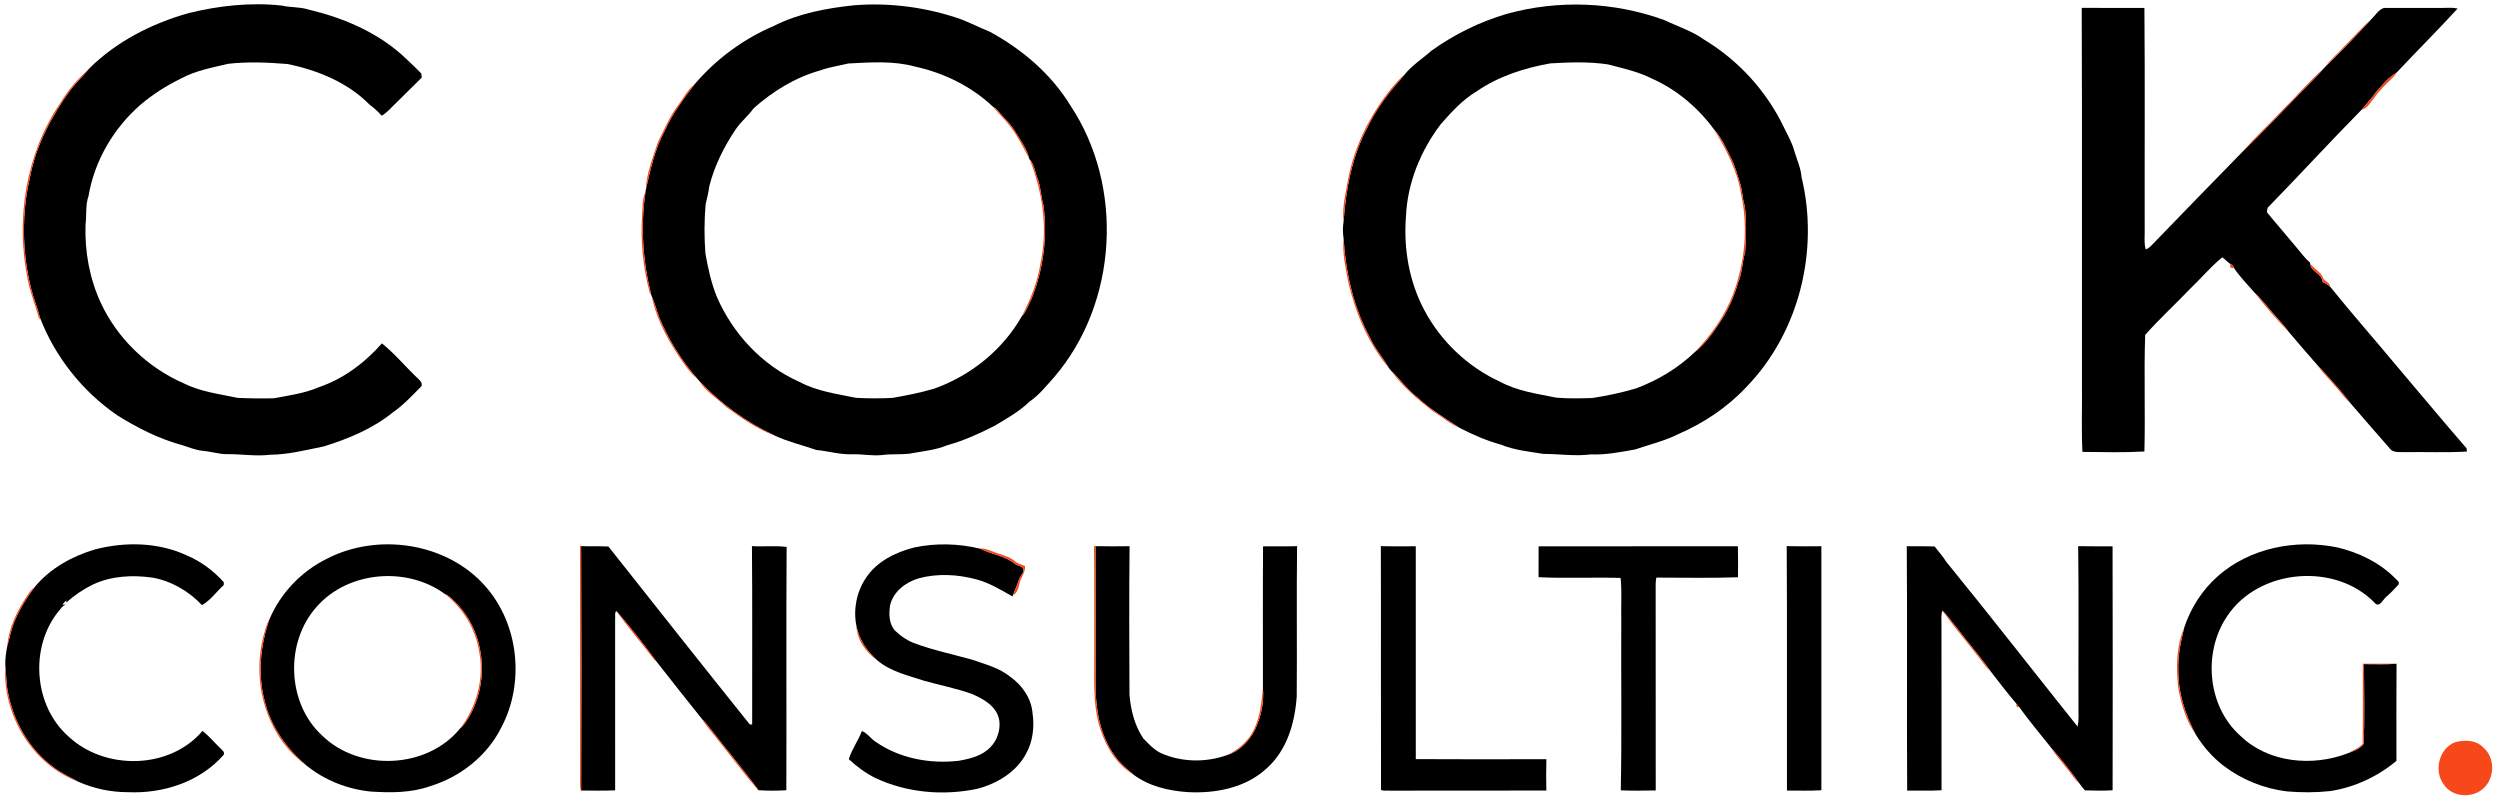 <?xml version="1.0" encoding="UTF-8" ?>
<!DOCTYPE svg PUBLIC "-//W3C//DTD SVG 1.1//EN" "http://www.w3.org/Graphics/SVG/1.1/DTD/svg11.dtd">
<svg width="1314pt" height="420pt" viewBox="0 0 1314 420" version="1.1" xmlns="http://www.w3.org/2000/svg">
<g id="#ffffffff">
</g>
<g id="#000000ff">
<path fill="#000000" opacity="1.00" d=" M 98.91 6.95 C 114.88 2.99 131.55 1.15 147.98 2.91 C 152.60 4.01 157.47 3.54 162.01 4.98 C 179.65 9.13 196.99 16.37 210.75 28.39 C 214.37 31.75 218.01 35.08 221.43 38.64 C 221.50 39.17 221.63 40.23 221.69 40.76 C 216.93 45.33 212.37 50.10 207.61 54.67 C 205.33 56.77 203.39 59.32 200.60 60.80 C 198.71 58.72 196.70 56.75 194.39 55.14 C 182.89 43.40 166.99 36.89 151.14 33.65 C 140.74 32.81 130.26 32.35 119.87 33.54 C 111.45 35.56 102.73 37.11 95.03 41.32 C 87.45 45.02 80.28 49.58 73.85 55.05 C 59.73 67.34 49.62 84.54 46.53 103.04 C 44.82 107.88 45.60 113.08 44.96 118.08 C 44.49 132.13 47.03 146.30 52.94 159.09 C 61.63 177.87 77.50 193.11 96.41 201.41 C 105.29 205.89 115.32 207.09 124.94 209.12 C 131.28 209.41 137.64 209.51 143.98 209.33 C 151.90 207.82 160.01 206.77 167.50 203.55 C 180.47 199.15 191.75 190.71 200.73 180.48 C 207.71 186.05 213.37 193.07 219.88 199.16 C 221.17 200.22 222.69 202.37 220.84 203.68 C 216.30 208.27 211.85 213.04 206.52 216.73 C 195.92 225.31 183.13 230.63 170.21 234.63 C 160.87 236.50 151.56 238.96 141.98 239.01 C 134.33 239.97 126.69 238.58 119.03 238.70 C 114.96 238.69 111.05 237.35 107.01 236.99 C 102.82 236.70 98.97 234.88 94.96 233.75 C 83.12 230.44 72.06 224.80 61.67 218.30 C 43.35 205.74 28.90 187.55 20.95 166.81 C 19.76 161.73 17.68 156.93 16.41 151.88 C 11.58 132.69 11.28 112.34 15.78 93.06 C 18.99 76.26 27.19 60.87 37.12 47.11 C 40.22 43.16 43.99 39.79 47.07 35.82 C 61.36 21.72 79.72 12.39 98.91 6.95 Z" />
<path fill="#000000" opacity="1.00" d=" M 406.83 13.58 C 419.93 6.97 434.54 4.28 449.02 2.76 C 467.92 1.27 487.12 3.86 505.00 10.09 C 510.19 12.11 515.17 14.62 520.34 16.72 C 537.25 25.96 552.50 38.88 562.60 55.44 C 590.98 98.09 587.50 159.23 554.11 198.18 C 550.00 202.74 546.17 207.65 541.04 211.15 C 535.70 216.35 529.14 219.96 522.81 223.78 C 514.85 227.84 506.71 231.58 498.07 233.95 C 491.63 236.64 484.68 237.18 477.89 238.47 C 473.26 238.97 468.57 238.55 463.95 239.13 C 458.62 239.80 453.33 238.59 448.00 238.76 C 441.58 239.02 435.38 237.10 429.04 236.50 C 421.77 233.95 414.16 232.22 407.18 228.93 C 392.10 221.91 378.38 211.97 367.10 199.74 C 366.89 199.50 366.46 199.02 366.25 198.78 C 358.01 189.24 351.31 178.42 346.46 166.79 C 345.13 163.11 344.15 159.32 342.56 155.74 C 342.49 155.57 342.37 155.21 342.30 155.04 C 337.85 137.37 336.60 118.89 339.29 100.83 C 339.33 100.56 339.41 100.02 339.44 99.74 C 341.86 89.06 344.20 78.16 349.52 68.46 C 353.47 59.61 359.34 51.84 365.18 44.18 C 376.46 30.96 390.84 20.38 406.83 13.58 M 445.86 33.37 C 440.91 34.58 435.82 35.28 431.02 37.04 C 417.94 40.70 406.12 48.02 396.04 56.98 C 393.30 60.95 389.38 63.93 386.71 67.95 C 380.53 77.11 375.50 87.16 372.80 97.91 C 372.45 101.08 371.61 104.15 370.89 107.25 C 370.12 115.85 370.12 124.52 370.75 133.14 C 372.12 140.91 373.79 148.61 376.75 155.96 C 385.18 175.43 400.62 192.04 420.11 200.69 C 429.33 205.62 439.85 207.07 449.97 209.10 C 456.31 209.46 462.69 209.45 469.04 209.14 C 476.39 207.88 483.71 206.43 490.87 204.32 C 510.07 197.54 526.96 184.00 537.05 166.24 C 539.50 163.86 540.32 160.33 542.01 157.43 C 548.39 141.87 550.61 124.75 548.48 108.06 C 547.05 103.29 547.13 98.19 545.23 93.54 C 543.92 90.32 543.70 86.35 541.19 83.79 L 540.97 83.36 C 539.61 77.91 536.13 73.38 533.28 68.66 C 531.47 65.56 528.79 63.12 526.46 60.44 C 525.05 58.87 523.76 57.13 521.89 56.09 C 510.62 45.41 496.14 38.31 481.03 35.02 C 469.61 31.85 457.56 32.76 445.86 33.37 Z" />
<path fill="#000000" opacity="1.00" d=" M 791.97 7.29 C 819.11 -0.24 848.59 0.92 875.03 10.66 C 882.00 14.01 889.51 16.34 895.82 20.92 C 913.77 31.74 928.45 47.86 937.53 66.75 C 939.49 70.87 941.89 74.83 943.06 79.28 C 944.41 83.86 946.52 88.26 946.88 93.07 C 956.28 131.62 945.62 174.98 917.74 203.57 C 907.81 214.17 895.43 222.39 882.12 228.16 C 874.94 231.79 867.05 233.61 859.49 236.22 C 851.74 237.60 843.96 239.17 836.04 238.83 C 827.80 239.92 819.55 238.56 811.29 238.58 C 803.74 237.34 796.06 236.65 788.92 233.71 C 781.34 231.63 774.14 228.50 767.17 224.90 C 759.66 219.92 751.83 215.31 745.26 209.08 C 739.84 205.04 736.00 199.41 731.13 194.80 C 730.91 194.54 730.46 194.02 730.24 193.76 C 726.93 188.08 722.53 183.07 719.83 177.03 C 711.31 161.20 707.33 143.29 706.20 125.45 C 705.76 122.49 705.69 119.47 706.18 116.51 C 707.41 99.27 710.70 81.73 719.03 66.40 C 723.80 56.31 730.91 47.57 738.22 39.23 C 742.23 34.21 747.77 30.79 752.52 26.54 C 764.48 18.02 777.86 11.41 791.97 7.29 M 776.03 48.09 C 768.67 52.44 762.92 58.90 757.30 65.22 C 746.63 79.25 739.65 96.35 738.96 114.04 C 737.68 130.75 740.65 147.93 748.51 162.80 C 757.22 179.36 771.49 192.89 788.51 200.67 C 797.57 205.57 807.94 206.97 817.90 208.99 C 824.22 209.58 830.60 209.36 836.95 209.20 C 844.72 208.00 852.44 206.37 859.98 204.12 C 871.41 199.85 882.04 193.46 890.86 184.99 C 895.91 181.05 899.81 175.67 903.35 170.35 C 907.99 163.58 911.46 156.04 913.70 148.14 C 915.80 143.16 915.70 137.67 917.24 132.54 C 917.84 124.45 918.00 116.25 917.06 108.19 C 915.65 104.18 915.87 99.83 914.43 95.83 C 913.01 91.46 911.89 86.95 909.70 82.89 C 907.12 77.72 904.79 72.23 900.83 67.94 C 892.47 56.58 881.35 47.16 868.42 41.38 C 861.10 37.66 853.02 35.92 845.17 33.85 C 835.15 32.36 824.96 32.71 814.88 33.31 C 801.19 35.74 787.56 40.09 776.03 48.09 Z" />
<path fill="#000000" opacity="1.00" d=" M 1094.15 4.15 C 1105.13 4.17 1116.12 4.18 1127.10 4.16 C 1127.44 43.09 1127.15 82.04 1127.25 120.99 C 1127.36 124.35 1126.78 127.81 1127.80 131.09 C 1129.26 130.65 1130.33 129.50 1131.37 128.42 C 1146.95 112.29 1162.58 96.20 1178.26 80.18 C 1190.60 68.23 1202.30 55.61 1214.39 43.40 C 1216.72 41.03 1219.06 38.67 1221.19 36.11 C 1221.42 35.87 1221.87 35.41 1222.10 35.17 C 1230.39 27.10 1238.46 18.76 1246.26 10.21 C 1248.41 8.19 1250.06 5.13 1252.96 4.18 C 1263.30 4.13 1273.65 4.20 1283.99 4.16 C 1286.56 4.14 1289.17 3.87 1291.72 4.50 C 1281.26 15.94 1270.25 26.85 1259.66 38.15 L 1259.20 38.45 C 1256.17 40.19 1253.79 42.82 1251.51 45.41 C 1250.04 46.95 1248.55 48.50 1247.46 50.32 C 1245.26 52.68 1243.48 55.39 1241.23 57.70 C 1224.52 74.64 1208.46 92.21 1191.83 109.23 C 1191.74 109.81 1191.56 110.96 1191.48 111.54 C 1196.62 117.86 1202.03 123.97 1207.21 130.27 C 1209.47 132.85 1211.42 135.73 1214.06 137.97 L 1214.16 138.37 C 1214.44 142.98 1220.55 143.57 1220.78 148.25 C 1222.15 148.95 1223.57 149.65 1224.74 150.71 C 1236.29 165.04 1248.49 178.86 1260.26 193.03 C 1272.35 207.20 1284.20 221.58 1296.43 235.64 C 1296.47 236.06 1296.55 236.92 1296.60 237.34 C 1285.75 237.97 1274.88 237.47 1264.02 237.65 C 1261.56 237.51 1258.73 238.05 1256.66 236.40 C 1249.50 228.21 1242.35 220.01 1235.26 211.77 C 1229.96 204.76 1223.99 198.27 1217.99 191.86 C 1213.05 186.20 1208.07 180.57 1203.27 174.80 C 1200.66 171.12 1197.45 167.94 1194.56 164.50 C 1191.41 160.87 1188.48 157.04 1184.96 153.77 C 1181.30 149.53 1177.25 145.48 1174.14 140.83 C 1173.85 139.82 1173.22 139.12 1172.25 138.74 C 1170.73 137.71 1169.52 136.30 1168.06 135.22 C 1161.86 140.23 1156.76 146.46 1150.98 151.94 C 1143.23 160.04 1134.92 167.65 1127.50 176.03 C 1126.81 196.43 1127.62 216.89 1127.10 237.30 C 1116.25 237.93 1105.37 237.62 1094.52 237.51 C 1093.92 225.69 1094.44 213.80 1094.27 201.95 C 1094.19 136.02 1094.42 70.08 1094.15 4.15 Z" />
<path fill="#000000" opacity="1.00" d=" M 49.84 288.80 C 65.69 284.66 83.15 284.95 98.18 291.92 C 105.62 295.08 112.25 300.01 117.63 306.02 C 117.62 306.39 117.60 307.15 117.58 307.52 C 113.77 310.98 110.67 315.50 106.17 318.06 C 99.20 310.69 90.01 305.31 79.96 303.57 C 69.54 302.14 58.55 302.68 48.90 307.20 C 43.79 309.69 39.06 312.90 34.82 316.70 L 34.87 315.47 L 32.77 317.76 L 34.63 317.81 C 32.94 318.22 32.06 319.81 30.99 321.02 C 15.43 339.94 17.60 371.03 36.15 387.22 C 55.26 405.02 89.23 404.48 106.41 384.19 C 109.90 386.80 112.63 390.27 115.79 393.26 C 116.60 394.21 118.20 395.10 117.67 396.59 C 105.27 410.94 85.66 417.26 67.08 416.37 C 58.15 416.35 49.24 414.48 41.08 410.85 C 36.69 408.40 32.05 406.32 28.05 403.23 C 15.40 393.87 7.12 379.31 4.19 363.96 C 3.22 359.23 3.28 354.39 2.80 349.60 C 2.65 346.19 3.21 342.80 3.85 339.46 C 5.08 335.24 5.87 330.89 7.55 326.81 C 10.26 320.17 14.11 314.07 18.39 308.34 C 26.46 298.68 37.90 292.35 49.84 288.80 Z" />
<path fill="#000000" opacity="1.00" d=" M 171.74 293.72 C 198.51 279.83 234.71 285.13 254.95 307.97 C 272.75 327.91 275.94 358.98 263.44 382.45 C 255.96 397.40 241.84 408.43 225.95 413.25 C 216.08 416.77 205.39 416.69 195.07 416.06 C 182.63 414.87 170.49 410.07 160.82 402.13 C 150.34 393.24 142.10 381.42 138.99 367.92 C 135.37 353.91 136.93 339.07 141.61 325.52 C 147.43 311.78 158.36 300.30 171.74 293.72 M 166.61 318.73 C 149.70 337.35 150.64 369.50 169.31 386.60 C 188.80 405.68 224.51 404.19 241.82 382.87 C 242.58 382.27 243.26 381.59 243.86 380.84 C 257.95 361.89 256.13 332.53 238.88 316.12 C 237.35 314.65 235.91 312.91 233.83 312.22 C 213.97 297.61 183.10 300.10 166.61 318.73 Z" />
<path fill="#000000" opacity="1.00" d=" M 480.60 287.73 C 491.98 285.34 503.93 285.66 515.21 288.40 C 521.14 291.41 528.25 292.07 533.50 296.41 C 534.86 297.44 537.11 297.39 537.96 299.00 C 538.29 301.38 535.89 303.01 535.36 305.21 C 534.66 307.89 533.25 310.30 532.36 312.91 L 532.15 313.47 C 526.05 310.03 519.98 306.34 513.15 304.50 C 503.34 301.89 492.80 301.29 482.94 303.95 C 476.12 305.96 469.64 310.80 467.86 317.98 C 467.14 322.54 467.14 327.94 470.50 331.53 C 473.28 334.23 476.55 336.49 480.17 337.92 C 490.24 341.72 500.82 343.89 511.17 346.78 C 518.03 349.22 525.38 351.06 531.11 355.81 C 537.38 360.27 542.14 367.20 542.72 375.01 C 543.76 382.20 542.84 389.83 539.26 396.23 C 534.07 405.92 523.87 411.98 513.49 414.63 C 495.68 418.33 476.60 416.69 460.07 408.90 C 454.92 406.37 450.31 402.90 446.12 399.01 C 447.75 393.79 451.07 389.31 453.02 384.22 C 455.94 385.39 457.69 388.27 460.31 389.94 C 472.87 398.64 488.89 401.63 503.93 399.86 C 509.90 398.82 516.37 397.25 520.65 392.62 C 524.12 389.10 525.81 383.86 525.27 378.98 C 524.28 371.40 516.87 367.24 510.48 364.60 C 502.47 361.80 494.10 360.14 485.93 357.87 C 477.37 355.05 468.14 353.04 461.10 347.06 C 455.63 342.25 451.45 336.04 450.10 328.79 C 448.42 320.36 450.21 311.20 454.97 304.02 C 460.63 295.16 470.70 290.23 480.60 287.73 Z" />
<path fill="#000000" opacity="1.00" d=" M 1165.74 302.79 C 1182.59 287.92 1206.78 283.25 1228.47 287.72 C 1239.58 290.34 1250.29 295.44 1258.47 303.52 C 1259.30 304.64 1261.26 305.41 1260.77 307.11 C 1258.58 309.49 1256.40 311.89 1253.91 313.95 C 1252.46 315.31 1250.52 319.47 1248.28 317.00 C 1227.57 295.37 1187.10 298.85 1170.56 323.91 C 1157.75 342.86 1160.16 371.20 1177.45 386.65 C 1192.13 400.98 1215.48 403.10 1234.03 395.91 C 1236.96 394.71 1240.59 393.63 1242.39 390.91 C 1242.86 376.99 1242.60 363.01 1242.49 349.07 C 1248.20 349.05 1253.92 349.34 1259.62 348.87 C 1259.47 365.87 1259.58 382.89 1259.57 399.90 C 1249.69 408.19 1237.61 413.77 1224.87 415.78 C 1217.28 416.60 1209.60 416.61 1201.99 415.96 C 1189.96 414.54 1178.32 409.79 1168.67 402.46 C 1168.62 402.42 1168.50 402.33 1168.44 402.28 C 1162.75 397.86 1157.94 392.30 1154.16 386.18 C 1148.57 375.70 1144.77 364.06 1144.91 352.08 C 1144.62 344.50 1146.29 337.08 1148.06 329.77 C 1151.46 319.47 1157.58 309.98 1165.74 302.79 Z" />
<path fill="#000000" opacity="1.00" d=" M 305.43 287.03 C 310.21 287.28 315.00 286.99 319.78 287.24 C 344.47 318.43 369.12 349.65 394.02 380.68 L 395.34 380.84 C 395.28 349.57 395.51 318.30 395.22 287.04 C 401.29 287.43 407.41 286.69 413.45 287.46 C 413.17 330.09 413.46 372.73 413.30 415.36 C 408.42 415.63 403.53 415.68 398.66 415.33 C 390.97 404.77 382.46 394.81 374.50 384.44 C 372.75 382.11 370.92 379.84 368.86 377.77 C 360.92 367.86 353.01 357.90 345.20 347.89 C 338.47 338.76 331.45 329.76 324.03 321.19 C 322.85 321.91 323.55 323.85 323.31 325.04 C 323.36 355.16 323.34 385.28 323.32 415.41 C 317.37 415.64 311.41 415.57 305.45 415.48 C 305.59 372.67 305.62 329.85 305.43 287.03 Z" />
<path fill="#000000" opacity="1.00" d=" M 575.79 287.06 C 581.76 287.20 587.73 287.15 593.70 287.08 C 593.44 313.03 593.53 338.99 593.65 364.94 C 594.26 373.04 596.32 381.31 600.92 388.11 C 603.71 391.01 606.54 394.05 610.20 395.86 C 621.15 400.67 633.78 400.88 645.02 396.84 C 651.54 394.84 656.61 389.47 659.63 383.51 C 662.88 376.74 664.47 369.13 663.80 361.62 C 663.82 336.81 663.69 311.99 663.86 287.17 C 669.83 287.06 675.79 287.24 681.75 287.06 C 681.41 313.38 681.79 339.72 681.56 366.05 C 680.63 379.84 676.43 394.41 665.75 403.86 C 654.63 414.18 638.70 417.18 623.99 416.32 C 614.11 415.61 603.87 413.24 595.83 407.19 C 592.42 404.26 588.84 401.43 586.27 397.71 C 578.43 387.24 575.97 373.79 575.83 360.99 C 575.81 336.35 575.89 311.70 575.79 287.06 Z" />
<path fill="#000000" opacity="1.00" d=" M 725.77 287.05 C 731.88 287.23 738.00 287.10 744.13 287.13 C 744.15 324.42 744.13 361.70 744.14 398.99 C 767.01 399.14 789.90 399.07 812.78 399.02 C 812.61 404.51 812.67 410.00 812.75 415.50 C 785.19 415.62 757.63 415.49 730.07 415.56 C 728.69 415.36 727.02 415.96 725.86 415.08 C 725.73 372.40 725.91 329.72 725.77 287.05 Z" />
<path fill="#000000" opacity="1.00" d=" M 808.69 287.16 C 843.60 287.09 878.52 287.18 913.44 287.11 C 913.60 292.54 913.51 297.98 913.49 303.41 C 899.19 303.93 884.87 303.58 870.57 303.59 C 870.09 306.03 870.20 308.52 870.22 310.99 C 870.25 345.81 870.20 380.63 870.25 415.45 C 864.12 415.58 857.99 415.66 851.88 415.40 C 852.48 385.27 851.97 355.10 852.14 324.96 C 851.97 317.89 852.52 310.80 851.79 303.76 C 837.42 303.33 823.02 304.09 808.66 303.37 C 808.68 297.97 808.64 292.56 808.69 287.16 Z" />
<path fill="#000000" opacity="1.00" d=" M 939.10 287.05 C 945.17 287.21 951.24 287.15 957.31 287.09 C 957.28 329.84 957.28 372.60 957.31 415.35 C 951.28 415.73 945.24 415.49 939.22 415.52 C 939.13 372.69 939.36 329.87 939.10 287.05 Z" />
<path fill="#000000" opacity="1.00" d=" M 1002.19 287.06 C 1007.08 287.23 1011.98 287.03 1016.88 287.22 C 1018.80 289.92 1021.16 292.29 1022.86 295.16 C 1046.20 323.77 1068.86 352.98 1091.94 381.84 C 1092.86 378.29 1092.32 374.61 1092.45 371.00 C 1092.35 343.02 1092.67 315.04 1092.29 287.07 C 1098.31 287.20 1104.33 287.11 1110.36 287.14 C 1110.50 329.88 1110.45 372.63 1110.39 415.37 C 1105.52 415.66 1100.64 415.59 1095.78 415.41 C 1094.88 414.33 1093.98 413.26 1093.19 412.11 C 1088.43 405.42 1083.30 398.94 1077.88 392.78 C 1072.34 385.75 1066.50 378.89 1061.29 371.62 C 1060.95 371.22 1060.27 370.40 1059.94 370.00 C 1055.17 364.46 1050.76 358.61 1046.28 352.85 C 1040.66 344.81 1034.11 337.46 1028.21 329.62 C 1025.72 326.78 1023.76 323.47 1020.90 320.98 C 1020.12 323.24 1020.49 325.65 1020.44 327.99 C 1020.47 357.11 1020.42 386.24 1020.47 415.36 C 1014.45 415.73 1008.42 415.45 1002.41 415.56 C 1002.12 372.73 1002.56 329.89 1002.19 287.06 Z" />
</g>
<g id="#f64818ff">
<path fill="#f64818" opacity="1.00" d=" M 1232.28 24.20 C 1236.98 19.59 1241.24 14.49 1246.26 10.21 C 1238.46 18.76 1230.39 27.10 1222.10 35.17 C 1224.96 31.09 1229.00 27.96 1232.28 24.20 Z" />
<path fill="#f64818" opacity="1.00" d=" M 31.71 54.09 C 35.80 47.22 41.16 41.14 47.07 35.82 C 43.99 39.79 40.22 43.16 37.12 47.11 C 27.19 60.87 18.99 76.26 15.78 93.06 C 11.28 112.34 11.58 132.69 16.41 151.88 C 17.68 156.93 19.76 161.73 20.95 166.81 C 20.88 167.09 20.74 167.67 20.68 167.95 C 18.79 160.92 15.93 154.17 14.57 146.99 C 8.10 115.43 13.43 80.93 31.71 54.09 Z" />
<path fill="#f64818" opacity="1.00" d=" M 1200.73 56.69 C 1207.66 49.95 1213.88 42.42 1221.19 36.11 C 1219.06 38.67 1216.72 41.03 1214.39 43.40 C 1202.30 55.61 1190.60 68.23 1178.26 80.18 C 1185.29 71.97 1193.36 64.62 1200.73 56.69 Z" />
<path fill="#f64818" opacity="1.00" d=" M 1259.20 38.45 L 1259.66 38.15 C 1259.00 39.49 1257.95 40.55 1256.88 41.54 C 1253.73 44.55 1250.56 47.58 1248.09 51.17 C 1246.03 53.58 1244.60 56.88 1241.23 57.70 C 1243.48 55.39 1245.26 52.68 1247.46 50.32 C 1248.55 48.50 1250.04 46.95 1251.51 45.41 C 1253.79 42.82 1256.17 40.19 1259.20 38.45 Z" />
<path fill="#f64818" opacity="1.00" d=" M 731.66 45.98 C 733.81 43.71 735.71 41.14 738.22 39.23 C 730.91 47.57 723.80 56.31 719.03 66.40 C 710.70 81.73 707.41 99.27 706.18 116.51 C 705.30 108.92 707.29 101.42 708.60 94.00 C 711.98 76.33 720.37 59.89 731.66 45.98 Z" />
<path fill="#f64818" opacity="1.00" d=" M 356.66 54.96 C 359.37 51.28 361.47 46.99 365.18 44.18 C 359.34 51.84 353.47 59.61 349.52 68.46 C 344.20 78.16 341.86 89.06 339.44 99.74 C 339.78 91.03 343.13 82.73 345.87 74.52 C 349.23 67.88 352.06 60.87 356.66 54.96 Z" />
<path fill="#f64818" opacity="1.00" d=" M 521.89 56.09 C 523.76 57.13 525.05 58.87 526.46 60.44 C 528.79 63.12 531.47 65.56 533.28 68.66 C 536.13 73.38 539.61 77.91 540.97 83.36 C 537.43 76.75 534.09 69.91 529.13 64.20 C 526.66 61.54 524.26 58.82 521.89 56.09 Z" />
<path fill="#f64818" opacity="1.00" d=" M 900.83 67.94 C 904.79 72.23 907.12 77.72 909.70 82.89 C 911.89 86.95 913.01 91.46 914.43 95.83 C 915.87 99.83 915.65 104.18 917.06 108.19 C 918.00 116.25 917.84 124.45 917.24 132.54 C 915.70 137.67 915.80 143.16 913.70 148.14 C 911.46 156.04 907.99 163.58 903.35 170.35 C 899.81 175.67 895.91 181.05 890.86 184.99 C 899.46 176.01 906.85 165.65 911.16 153.91 C 917.17 137.41 918.89 119.18 915.07 101.98 C 913.18 89.65 907.26 78.46 900.83 67.94 Z" />
<path fill="#f64818" opacity="1.00" d=" M 541.19 83.79 C 543.70 86.35 543.92 90.32 545.23 93.54 C 547.13 98.19 547.05 103.29 548.48 108.06 C 550.61 124.75 548.39 141.87 542.01 157.43 C 540.32 160.33 539.50 163.86 537.05 166.24 C 541.45 157.61 545.30 148.54 546.77 138.90 C 550.80 120.52 548.15 101.13 541.19 83.79 Z" />
<path fill="#f64818" opacity="1.00" d=" M 337.48 113.02 C 337.78 108.93 337.42 104.61 339.29 100.83 C 336.60 118.89 337.85 137.37 342.30 155.04 C 342.10 154.77 341.70 154.24 341.50 153.97 C 337.98 140.64 336.54 126.78 337.48 113.02 Z" />
<path fill="#f64818" opacity="1.00" d=" M 706.20 125.45 C 707.33 143.29 711.31 161.20 719.83 177.03 C 722.53 183.07 726.93 188.08 730.24 193.76 C 719.33 180.87 712.52 164.83 708.67 148.47 C 707.26 140.89 705.43 133.20 706.20 125.45 Z" />
<path fill="#f64818" opacity="1.00" d=" M 1214.16 138.37 C 1216.29 141.44 1220.14 142.97 1221.31 146.71 C 1222.44 148.13 1224.60 148.56 1224.74 150.71 C 1223.57 149.65 1222.15 148.95 1220.78 148.25 C 1220.55 143.57 1214.44 142.98 1214.16 138.37 Z" />
<path fill="#f64818" opacity="1.00" d=" M 1172.25 138.74 C 1173.22 139.12 1173.85 139.82 1174.14 140.83 C 1172.44 141.15 1171.81 140.45 1172.25 138.74 Z" />
<path fill="#f64818" opacity="1.00" d=" M 1184.96 153.77 C 1188.48 157.04 1191.41 160.87 1194.56 164.50 C 1197.45 167.94 1200.66 171.12 1203.27 174.80 C 1196.76 168.19 1190.68 161.06 1184.96 153.77 Z" />
<path fill="#f64818" opacity="1.00" d=" M 342.56 155.74 C 344.15 159.32 345.13 163.11 346.46 166.79 C 351.31 178.42 358.01 189.24 366.25 198.78 C 363.76 197.01 361.96 194.47 360.11 192.08 C 352.30 181.10 345.28 169.06 342.56 155.74 Z" />
<path fill="#f64818" opacity="1.00" d=" M 1217.99 191.86 C 1223.99 198.27 1229.96 204.76 1235.26 211.77 C 1232.48 209.54 1230.56 206.47 1228.16 203.88 C 1224.82 199.83 1220.89 196.24 1217.99 191.86 Z" />
<path fill="#f64818" opacity="1.00" d=" M 731.13 194.80 C 736.00 199.41 739.84 205.04 745.26 209.08 C 751.83 215.31 759.66 219.92 767.17 224.90 C 762.02 222.87 757.87 218.95 753.13 216.16 C 745.05 209.88 737.10 203.19 731.13 194.80 Z" />
<path fill="#f64818" opacity="1.00" d=" M 367.10 199.74 C 378.38 211.97 392.10 221.91 407.18 228.93 C 397.89 225.56 389.79 219.81 381.87 214.06 C 376.89 209.38 370.69 205.67 367.10 199.74 Z" />
<path fill="#f64818" opacity="1.00" d=" M 304.86 286.95 L 305.43 287.03 C 305.62 329.85 305.59 372.67 305.45 415.48 L 305.43 416.14 C 304.51 413.19 304.97 410.07 304.89 407.05 C 304.87 367.01 304.93 326.98 304.86 286.95 Z" />
<path fill="#f64818" opacity="1.00" d=" M 575.01 286.98 L 575.79 287.06 C 575.89 311.70 575.81 336.35 575.83 360.99 C 575.97 373.79 578.43 387.24 586.27 397.71 C 588.84 401.43 592.42 404.26 595.83 407.19 C 586.94 402.00 581.36 392.59 578.25 383.02 C 574.12 370.09 575.28 356.39 575.12 343.04 C 575.05 324.35 575.26 305.66 575.01 286.98 Z" />
<path fill="#f64818" opacity="1.00" d=" M 515.21 288.40 C 517.08 287.93 518.89 288.94 520.66 289.45 C 525.23 291.47 530.61 292.10 534.33 295.68 C 535.74 296.41 537.28 296.87 538.75 297.49 C 539.06 300.95 536.35 303.67 535.78 306.97 C 535.27 309.16 534.53 311.88 532.36 312.91 C 533.25 310.30 534.66 307.89 535.36 305.21 C 535.89 303.01 538.29 301.38 537.96 299.00 C 537.11 297.39 534.86 297.44 533.50 296.41 C 528.25 292.07 521.14 291.41 515.21 288.40 Z" />
<path fill="#f64818" opacity="1.00" d=" M 14.67 312.50 C 15.66 310.90 16.91 309.49 18.39 308.34 C 14.11 314.07 10.26 320.17 7.55 326.81 C 5.87 330.89 5.08 335.24 3.85 339.46 C 4.64 329.65 9.21 320.53 14.67 312.50 Z" />
<path fill="#f64818" opacity="1.00" d=" M 233.83 312.22 C 235.91 312.91 237.35 314.65 238.88 316.12 C 256.13 332.53 257.95 361.89 243.86 380.84 C 243.26 381.59 242.58 382.27 241.82 382.87 C 250.54 371.54 254.53 356.65 251.87 342.53 C 249.97 330.60 243.35 319.63 233.83 312.22 Z" />
<path fill="#f64818" opacity="1.00" d=" M 324.03 321.19 C 331.45 329.76 338.47 338.76 345.20 347.89 C 343.98 346.95 343.00 345.74 342.10 344.51 C 336.16 336.67 329.61 329.28 324.03 321.19 Z" />
<path fill="#f64818" opacity="1.00" d=" M 1020.90 320.98 C 1023.76 323.47 1025.72 326.78 1028.21 329.62 C 1034.11 337.46 1040.66 344.81 1046.28 352.85 C 1043.89 350.90 1042.28 348.23 1040.34 345.89 C 1033.92 337.54 1027.04 329.54 1020.90 320.98 Z" />
<path fill="#f64818" opacity="1.00" d=" M 139.76 329.78 C 140.26 328.31 140.66 326.77 141.61 325.52 C 136.93 339.07 135.37 353.91 138.99 367.92 C 142.10 381.42 150.34 393.24 160.82 402.13 C 151.45 395.56 144.50 385.66 140.54 374.97 C 135.14 360.58 134.99 344.37 139.76 329.78 Z" />
<path fill="#f64818" opacity="1.00" d=" M 450.10 328.79 C 451.45 336.04 455.63 342.25 461.10 347.06 C 455.13 342.98 450.31 336.21 450.10 328.79 Z" />
<path fill="#f64818" opacity="1.00" d=" M 1144.82 361.12 C 1143.72 350.67 1143.84 339.53 1148.06 329.77 C 1146.29 337.08 1144.62 344.50 1144.91 352.08 C 1144.77 364.06 1148.57 375.70 1154.16 386.18 C 1148.94 378.89 1146.35 369.89 1144.82 361.12 Z" />
<path fill="#f64818" opacity="1.00" d=" M 1241.90 348.81 C 1247.90 348.84 1253.90 348.80 1259.91 348.84 L 1259.62 348.87 C 1253.92 349.34 1248.20 349.05 1242.49 349.07 C 1242.60 363.01 1242.86 376.99 1242.39 390.91 C 1240.59 393.63 1236.96 394.71 1234.03 395.91 C 1236.67 394.34 1239.84 393.32 1241.80 390.84 C 1242.05 376.84 1241.82 362.82 1241.90 348.81 Z" />
<path fill="#f64818" opacity="1.00" d=" M 2.80 349.60 C 3.28 354.39 3.22 359.23 4.19 363.96 C 7.12 379.31 15.40 393.87 28.05 403.23 C 32.05 406.32 36.69 408.40 41.08 410.85 C 16.70 401.76 1.03 375.21 2.80 349.60 Z" />
<path fill="#f64818" opacity="1.00" d=" M 657.75 385.78 C 662.20 378.52 662.99 369.88 663.80 361.62 C 664.47 369.13 662.88 376.74 659.63 383.51 C 656.61 389.47 651.54 394.84 645.02 396.84 C 650.16 394.40 654.75 390.65 657.75 385.78 Z" />
<path fill="#f64818" opacity="1.00" d=" M 1059.94 370.00 C 1060.27 370.40 1060.95 371.22 1061.29 371.62 L 1060.38 371.70 L 1059.68 370.87 L 1059.94 370.00 Z" />
<path fill="#f64818" opacity="1.00" d=" M 368.86 377.77 C 370.92 379.84 372.75 382.11 374.50 384.44 C 382.46 394.81 390.97 404.77 398.66 415.33 L 398.98 415.84 C 391.37 407.21 384.58 397.85 377.32 388.91 C 374.51 385.19 371.23 381.80 368.86 377.77 Z" />
<path fill="#f64818" opacity="1.00" d=" M 1290.16 390.20 C 1295.10 388.76 1301.36 388.82 1305.15 392.82 C 1311.52 398.08 1311.35 408.95 1305.29 414.38 C 1299.50 419.70 1289.08 419.14 1284.54 412.46 C 1279.11 405.39 1281.78 393.64 1290.16 390.20 Z" />
<path fill="#f64818" opacity="1.00" d=" M 1077.88 392.78 C 1083.30 398.94 1088.43 405.42 1093.19 412.11 C 1090.37 409.67 1088.50 406.39 1086.08 403.59 C 1083.37 399.97 1080.13 396.72 1077.88 392.78 Z" />
<path fill="#f64818" opacity="1.00" d=" M 1168.44 402.28 C 1168.50 402.33 1168.62 402.42 1168.67 402.46 C 1168.62 402.42 1168.50 402.33 1168.44 402.28 Z" />
</g>
</svg>
